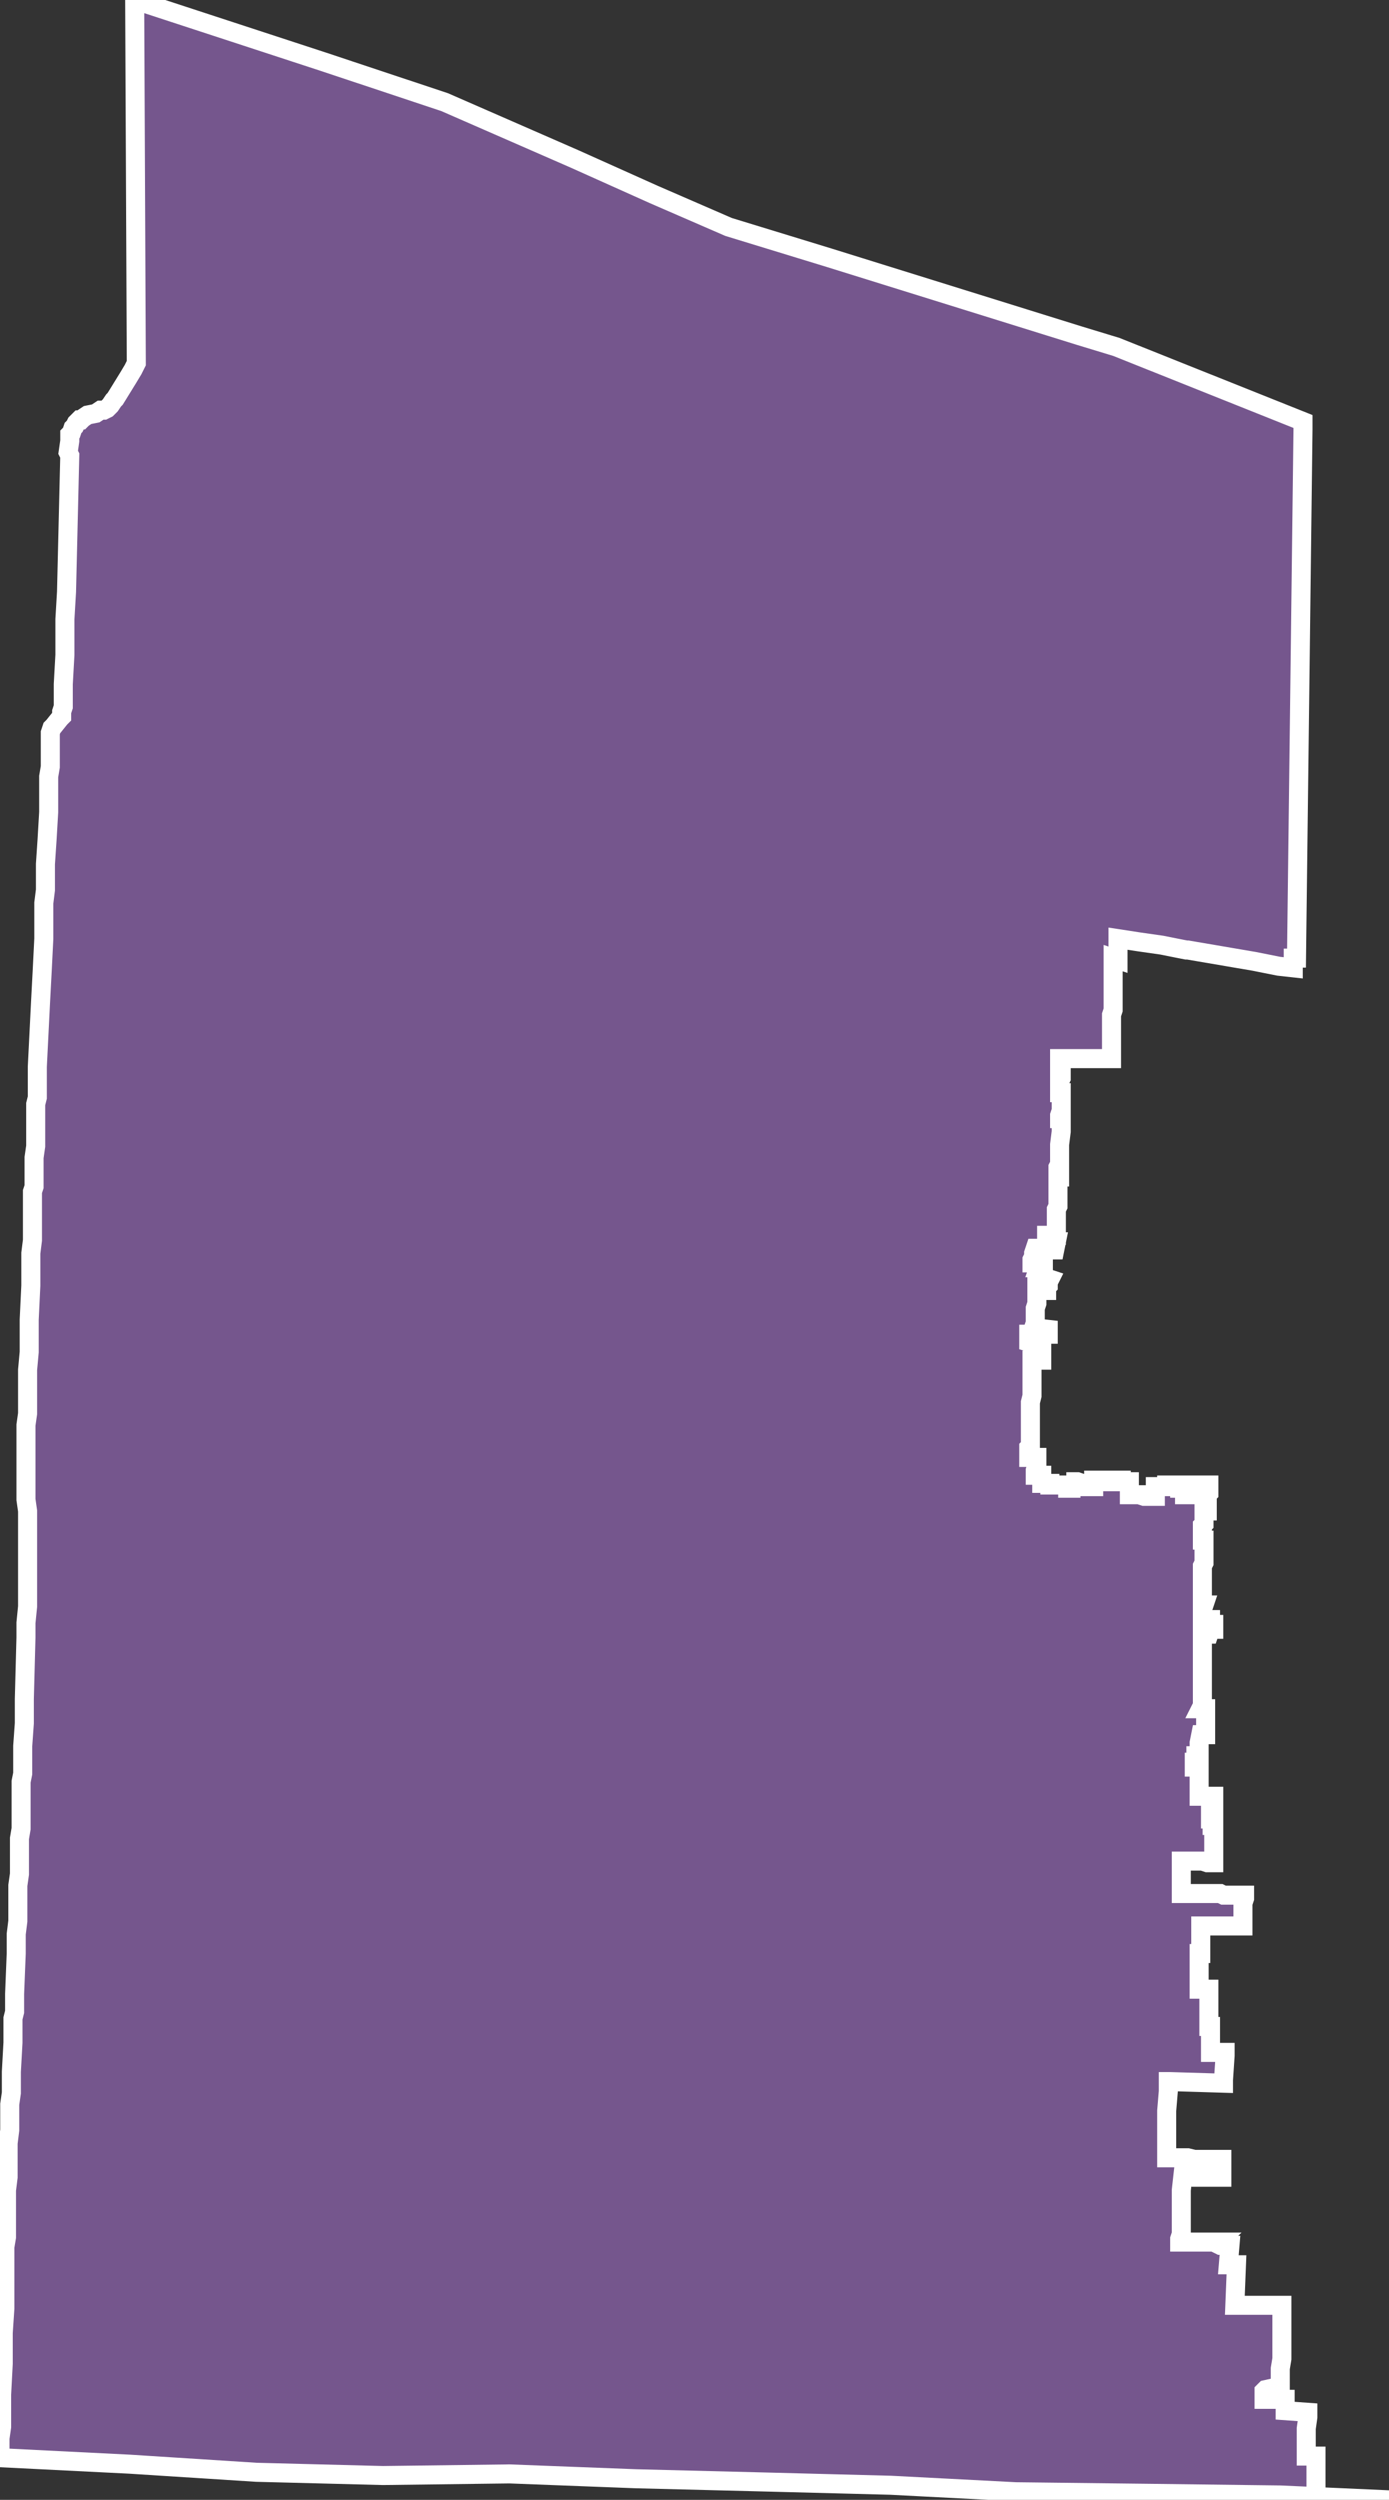 <?xml version="1.0" encoding="UTF-8"?>
<svg width="219px" height="394px" viewBox="0 0 219 394" version="1.1" xmlns="http://www.w3.org/2000/svg" xmlns:xlink="http://www.w3.org/1999/xlink">
    <rect x="0" y="0" width="219" height="394" fill="#333333" stroke="none"/>
    <!-- Generator: Sketch 43.1 (39012) - http://www.bohemiancoding.com/sketch -->
    <title>outer east portland</title>
    <desc>Created with Sketch.</desc>
    <defs></defs>
    <g id="Symbols" stroke="none" stroke-width="1" fill="none" fill-rule="evenodd">
        <g id="outer-east-portland" stroke-width="3" stroke="#FFFFFF" fill="#75568D">
            <g id="Group-2">
                <polygon id="Fill-25" points="50.912 9.71 70.101 16.098 90.568 25.04 103.104 30.662 114.873 35.772 130.734 40.627 170.134 52.891 176.019 54.68 205.44 66.433 205.44 67.711 204.416 151.008 204.161 151.008 203.905 151.008 203.905 151.263 203.905 151.775 203.905 152.541 201.602 152.286 197.764 151.52 187.275 149.73 187.02 149.73 183.182 148.965 179.6 148.453 176.274 147.942 176.274 148.198 176.274 148.708 176.274 148.965 176.274 150.497 176.274 151.008 176.274 151.263 175.506 151.008 175.506 151.52 175.506 152.03 175.506 152.541 175.506 153.052 175.506 153.563 175.506 154.075 175.506 154.585 175.506 154.841 175.506 155.096 175.506 155.352 175.506 155.863 175.506 156.373 175.506 156.885 175.506 157.396 175.506 157.651 175.506 157.907 175.506 158.673 175.506 159.185 175.251 159.951 175.251 160.462 175.251 160.718 175.251 160.973 175.251 161.485 175.251 161.74 175.251 162.251 175.251 163.017 175.251 163.273 175.251 163.528 175.251 163.783 175.251 165.828 175.251 166.85 168.087 166.85 167.831 166.85 167.576 166.85 167.064 166.85 167.064 167.872 167.064 168.383 167.064 168.893 167.064 169.15 167.319 169.15 167.319 169.916 167.064 170.427 167.064 170.683 167.064 170.938 167.064 172.216 167.319 172.216 167.319 172.727 167.319 173.238 167.319 174.515 167.319 175.026 167.064 175.793 167.064 176.303 167.319 176.303 167.319 178.348 167.064 180.392 167.064 180.903 167.064 181.415 167.064 181.67 167.064 182.181 167.064 182.947 167.064 183.458 166.808 183.97 166.808 184.48 167.064 184.48 167.064 185.502 166.808 185.502 166.808 187.035 166.808 188.313 166.808 189.59 166.808 190.101 166.553 190.613 166.553 190.868 166.553 191.89 166.553 192.401 166.553 193.423 166.553 194.19 166.553 194.701 165.785 194.701 165.273 194.701 165.017 194.701 165.017 195.212 165.017 195.723 165.273 195.723 166.296 195.723 166.553 195.723 166.296 197 165.528 197 165.017 197 164.25 196.745 163.994 196.745 163.227 196.745 162.97 197.511 162.97 198.023 162.714 198.533 162.714 199.045 163.738 199.045 163.994 199.045 163.738 199.811 163.994 199.811 164.505 199.811 164.505 200.578 164.505 201.345 164.761 201.345 165.528 201.6 165.273 202.11 165.273 202.622 165.017 202.877 165.017 203.388 164.505 203.388 163.994 203.388 163.482 203.133 163.482 203.9 163.482 204.666 163.482 205.432 163.227 206.198 163.227 206.965 163.227 207.732 163.227 208.498 162.97 209.265 165.273 209.52 165.273 210.287 164.505 210.287 163.738 210.287 162.97 210.287 162.202 210.287 162.202 210.798 162.202 211.31 162.202 211.565 162.97 211.82 163.482 211.82 163.738 211.82 163.994 211.82 164.25 211.82 164.25 212.075 164.25 212.331 164.25 213.098 164.25 213.608 164.25 213.865 164.25 214.12 164.25 214.375 163.994 214.375 163.738 214.375 162.714 214.375 162.714 215.397 162.714 215.908 162.714 216.163 162.714 216.675 162.714 217.186 162.714 218.208 162.714 219.23 162.714 219.996 162.459 221.018 162.459 222.04 162.459 223.318 162.459 224.085 162.459 224.34 162.459 224.851 162.459 225.107 162.459 225.362 162.459 225.873 162.459 226.895 162.459 227.918 162.202 228.173 162.202 228.683 162.202 229.706 163.482 229.706 163.482 230.473 163.482 230.983 163.227 231.75 163.227 232.005 163.227 232.517 163.482 232.517 164.25 232.517 164.25 233.283 164.25 233.538 164.25 233.795 165.017 233.795 165.528 233.795 165.528 234.05 166.04 234.05 166.553 234.05 167.576 234.05 167.831 234.05 168.343 234.05 168.343 234.305 168.343 234.561 168.599 234.561 168.854 234.561 168.854 234.05 169.111 234.05 169.622 234.05 169.622 233.795 169.622 233.538 169.878 233.538 170.645 233.795 170.902 233.795 170.902 234.305 171.925 234.305 172.18 234.305 172.437 234.305 172.437 233.795 172.437 233.283 173.46 233.283 173.716 233.283 174.739 233.283 174.739 233.538 174.995 233.538 175.251 233.538 176.019 233.538 176.019 233.283 176.274 233.283 176.786 233.283 176.786 233.538 177.297 233.538 178.065 233.538 178.065 233.795 178.065 234.305 178.065 235.072 178.065 235.583 178.577 235.583 178.832 235.583 179.088 235.583 179.6 235.583 180.368 235.838 180.623 235.838 180.623 235.583 180.88 235.583 181.391 235.583 181.646 235.838 182.158 235.838 182.158 234.305 183.438 234.305 183.694 234.305 183.949 234.305 183.949 234.05 184.205 234.05 184.717 234.05 184.717 234.305 185.229 234.305 185.484 234.305 185.74 234.305 185.997 234.305 185.997 234.561 186.252 234.561 186.763 234.561 186.763 235.072 186.763 235.327 186.763 235.583 187.531 235.583 187.531 234.05 187.787 234.05 188.043 234.05 188.81 234.05 189.066 234.05 189.834 234.05 190.346 234.05 190.601 234.05 190.601 234.561 190.601 234.816 190.601 235.072 190.601 235.327 190.346 235.583 190.346 236.093 190.346 236.35 190.346 236.605 190.346 236.86 190.346 237.116 190.346 237.371 190.346 237.883 190.346 238.138 189.834 238.138 189.834 238.648 189.834 238.905 189.834 239.16 189.834 239.415 189.834 240.182 189.578 240.438 189.578 240.948 189.578 241.203 189.578 241.46 189.578 241.715 189.578 241.97 189.578 242.226 189.578 242.482 189.578 242.737 189.834 242.737 189.834 243.503 189.834 244.015 189.834 244.27 189.834 244.526 189.834 244.781 189.834 245.037 189.834 245.292 189.834 245.548 189.834 245.803 189.834 246.058 189.834 246.315 189.578 246.825 189.578 247.336 189.578 247.592 189.578 247.848 189.578 248.103 189.578 248.358 189.578 248.613 189.578 248.87 189.578 249.125 189.578 249.636 189.578 249.891 189.578 250.147 189.578 250.403 189.578 250.913 189.578 251.17 189.578 251.425 189.578 251.68 189.578 251.935 189.578 252.191 189.578 252.958 189.834 252.958 189.578 253.725 189.578 254.235 189.578 254.491 189.578 254.746 189.578 255.002 189.578 255.257 190.089 255.257 190.857 255.257 190.857 255.513 190.601 256.023 191.113 256.023 191.369 256.023 191.369 256.28 191.369 256.79 191.113 256.79 190.857 256.79 190.601 257.557 190.089 257.557 189.578 257.557 189.578 258.323 189.578 258.835 189.578 259.09 189.578 259.601 189.578 259.856 189.578 260.368 189.578 260.623 189.578 261.39 189.578 261.9 189.578 262.156 189.578 262.923 189.578 263.433 189.578 263.69 189.578 263.945 189.578 264.455 189.578 264.711 189.578 265.222 189.578 265.988 189.578 266.245 189.578 266.755 189.578 267.522 189.578 267.777 189.578 268.288 189.578 268.543 189.578 268.8 189.321 269.31 189.834 269.31 190.089 269.31 190.089 269.566 190.089 270.077 190.089 270.588 190.089 270.843 190.089 271.098 190.089 271.355 190.089 272.121 190.089 272.632 190.089 273.143 190.089 273.398 189.321 273.398 189.066 274.676 189.066 274.932 189.066 275.187 189.066 275.443 189.066 275.698 189.066 276.21 189.066 276.72 188.81 276.72 188.555 276.72 188.555 276.976 188.555 277.742 188.298 277.742 188.298 278.508 188.555 278.508 189.066 278.508 189.066 279.02 189.066 279.275 189.066 279.786 189.066 280.042 189.066 280.298 189.066 280.808 189.066 281.063 189.066 281.575 189.066 282.086 189.066 282.341 189.066 283.108 189.321 283.108 189.578 283.108 190.346 283.108 190.601 283.108 190.857 283.108 191.369 283.108 191.369 283.363 191.369 283.62 191.369 283.875 191.369 284.13 191.369 284.385 191.369 284.897 191.369 285.152 190.857 285.152 190.857 285.408 190.857 285.663 190.857 285.918 190.857 286.175 190.857 286.43 190.857 286.685 191.113 286.685 191.113 287.196 191.113 287.707 191.369 287.707 191.369 288.218 191.369 288.473 191.369 288.73 191.369 289.24 191.369 289.496 191.369 289.751 191.369 290.007 191.369 290.263 191.369 290.518 191.369 290.773 191.369 291.028 191.369 291.285 191.369 291.54 191.369 291.795 191.369 292.306 191.369 292.562 191.369 293.328 191.369 293.585 190.857 293.585 190.346 293.585 189.578 293.328 189.321 293.328 188.043 293.328 187.787 293.328 186.508 293.328 186.252 293.328 186.252 293.585 186.252 298.438 187.531 298.438 187.787 298.438 188.81 298.438 189.066 298.438 189.321 298.438 189.834 298.438 190.089 298.438 190.346 298.438 190.857 298.438 191.113 298.438 192.392 298.438 192.904 298.695 193.16 298.695 193.672 298.695 194.183 298.695 194.95 298.695 195.462 298.695 196.23 298.695 196.23 299.205 195.973 299.972 195.973 300.993 195.973 301.25 195.973 301.76 195.973 302.016 195.973 303.55 195.206 303.55 194.695 303.55 194.183 303.55 193.672 303.55 193.415 303.55 193.16 303.55 192.904 303.55 192.392 303.55 191.624 303.55 191.369 303.55 191.113 303.55 190.346 303.55 189.834 303.55 189.321 303.55 189.321 306.36 189.321 307.637 189.321 307.893 189.066 307.893 189.066 308.148 189.066 308.403 189.066 308.915 189.066 309.426 189.066 309.681 189.066 310.193 189.066 311.215 189.066 312.748 189.066 313.003 189.066 313.258 189.066 313.515 189.834 313.515 190.601 313.515 190.601 313.77 190.601 314.28 190.601 314.536 190.601 314.791 190.601 315.303 190.601 315.558 190.601 316.07 190.601 316.58 190.601 317.091 190.601 317.602 190.601 319.391 190.857 319.391 190.857 321.18 190.857 323.478 192.392 323.478 193.16 323.478 193.16 323.99 192.904 327.823 192.904 328.333 184.461 328.078 184.205 328.078 184.205 329.611 183.949 332.678 183.949 333.188 183.949 334.21 183.949 337.277 183.949 338.043 183.949 338.298 183.949 338.555 183.949 338.81 183.949 340.087 184.205 340.087 185.484 340.087 185.997 340.087 187.275 340.087 188.298 340.343 189.066 340.343 189.578 340.343 190.346 340.343 190.857 340.343 191.88 340.343 192.647 340.343 192.647 341.876 192.647 343.153 191.369 343.153 189.578 343.153 188.043 343.153 186.508 342.898 186.252 345.198 186.252 346.986 186.252 352.096 185.997 352.863 185.997 353.373 186.252 353.373 188.043 353.373 189.321 353.373 190.857 353.373 192.136 353.373 191.88 353.63 192.392 353.885 193.672 353.885 193.927 353.885 193.672 356.951 194.95 356.951 194.695 363.338 197.253 363.338 202.114 363.338 202.114 365.895 202.114 366.15 202.114 368.193 202.114 368.705 202.114 371.005 202.114 371.771 201.858 373.303 201.858 376.115 199.556 376.625 199.299 376.881 199.299 377.392 199.299 378.158 199.812 378.158 202.114 378.158 202.625 378.158 202.625 379.947 206.207 380.203 206.207 380.97 205.951 382.758 205.951 384.035 205.951 387.101 207.487 387.101 207.487 393.49 219 394 201.858 393.233 181.646 392.978 160.156 392.723 140.457 391.701 120.756 391.19 100.289 390.678 80.334 389.912 60.378 390.168 40.423 389.657 20.467 388.38 0 387.357 0 384.802 0 384.291 0.256 382.503 0.256 381.991 0.256 379.692 0.256 379.181 0.256 377.392 0.511 372.538 0.511 371.771 0.511 371.26 0.511 370.493 0.511 369.471 0.511 367.683 0.768 363.85 0.768 363.595 0.768 362.573 0.768 361.04 0.768 360.528 0.768 360.017 0.768 358.228 0.768 357.718 0.768 354.14 1.023 352.608 1.023 351.585 1.023 349.541 1.023 347.753 1.023 345.198 1.279 343.153 1.279 342.898 1.279 341.11 1.279 339.321 1.279 337.788 1.535 335.743 1.535 334.466 1.535 333.443 1.535 331.655 1.791 329.867 1.791 329.1 1.791 328.59 1.791 326.545 2.046 321.946 2.046 320.413 2.046 318.113 2.303 317.091 2.303 315.047 2.303 314.28 2.558 307.893 2.558 305.593 2.558 304.827 2.814 302.783 2.814 300.993 2.814 299.205 2.814 297.161 3.069 295.373 3.069 293.585 3.069 291.54 3.069 289.751 3.326 288.218 3.326 285.152 3.326 283.363 3.326 280.808 3.582 279.531 3.582 277.231 3.582 275.187 3.837 271.61 3.837 268.543 3.837 267.777 4.094 258.068 4.094 255.768 4.349 253.213 4.349 251.17 4.349 249.891 4.349 249.125 4.349 247.848 4.349 247.336 4.349 246.058 4.349 245.548 4.349 243.76 4.349 241.97 4.349 241.46 4.349 240.182 4.349 238.138 4.094 236.35 4.094 234.305 4.094 232.261 4.094 230.217 4.094 228.173 4.094 226.385 4.094 224.596 4.349 222.807 4.349 217.953 4.349 215.908 4.605 213.098 4.605 211.31 4.605 207.988 4.861 202.622 4.861 199.555 4.861 197.511 5.117 195.468 5.117 193.678 5.117 193.423 5.117 191.38 5.117 190.357 5.117 188.823 5.117 188.568 5.117 187.802 5.372 187.035 5.372 185.758 5.372 184.225 5.372 182.436 5.628 180.648 5.628 178.093 5.628 176.048 5.628 174.005 5.884 172.982 5.884 172.216 5.884 170.172 5.884 168.128 6.14 163.017 6.395 157.907 6.652 153.052 6.908 147.942 6.908 146.153 6.908 144.11 6.908 142.321 7.163 140.277 7.163 140.021 7.163 139.765 7.163 139.51 7.163 136.443 7.163 136.188 7.42 132.356 7.675 128.012 7.675 124.435 7.675 122.902 7.675 122.646 7.675 122.391 7.931 120.858 7.931 120.347 7.931 119.07 7.931 117.791 7.931 117.536 7.931 115.492 8.187 114.725 8.443 114.47 9.466 113.192 9.721 112.937 9.721 112.426 9.721 112.17 9.978 111.403 9.978 109.105 9.978 107.827 10.234 103.227 10.234 102.205 10.234 97.606 10.489 93.262 11.001 71.8 10.746 71.288 11.001 69.5 11.001 69.245 11.001 68.988 11.001 68.478 11.257 68.222 11.512 67.455 11.769 67.2 12.024 66.69 12.28 66.433 12.536 66.178 12.792 66.178 13.047 65.923 13.815 65.411 15.095 65.156 15.862 64.645 16.373 64.645 16.886 64.39 17.397 63.878 17.909 63.112 18.164 62.856 20.212 59.535 20.979 58.257 21.235 57.746 21.49 57.235 21.235 -2.84217094e-14"></polygon>
            </g>
        </g>
    </g>
</svg>